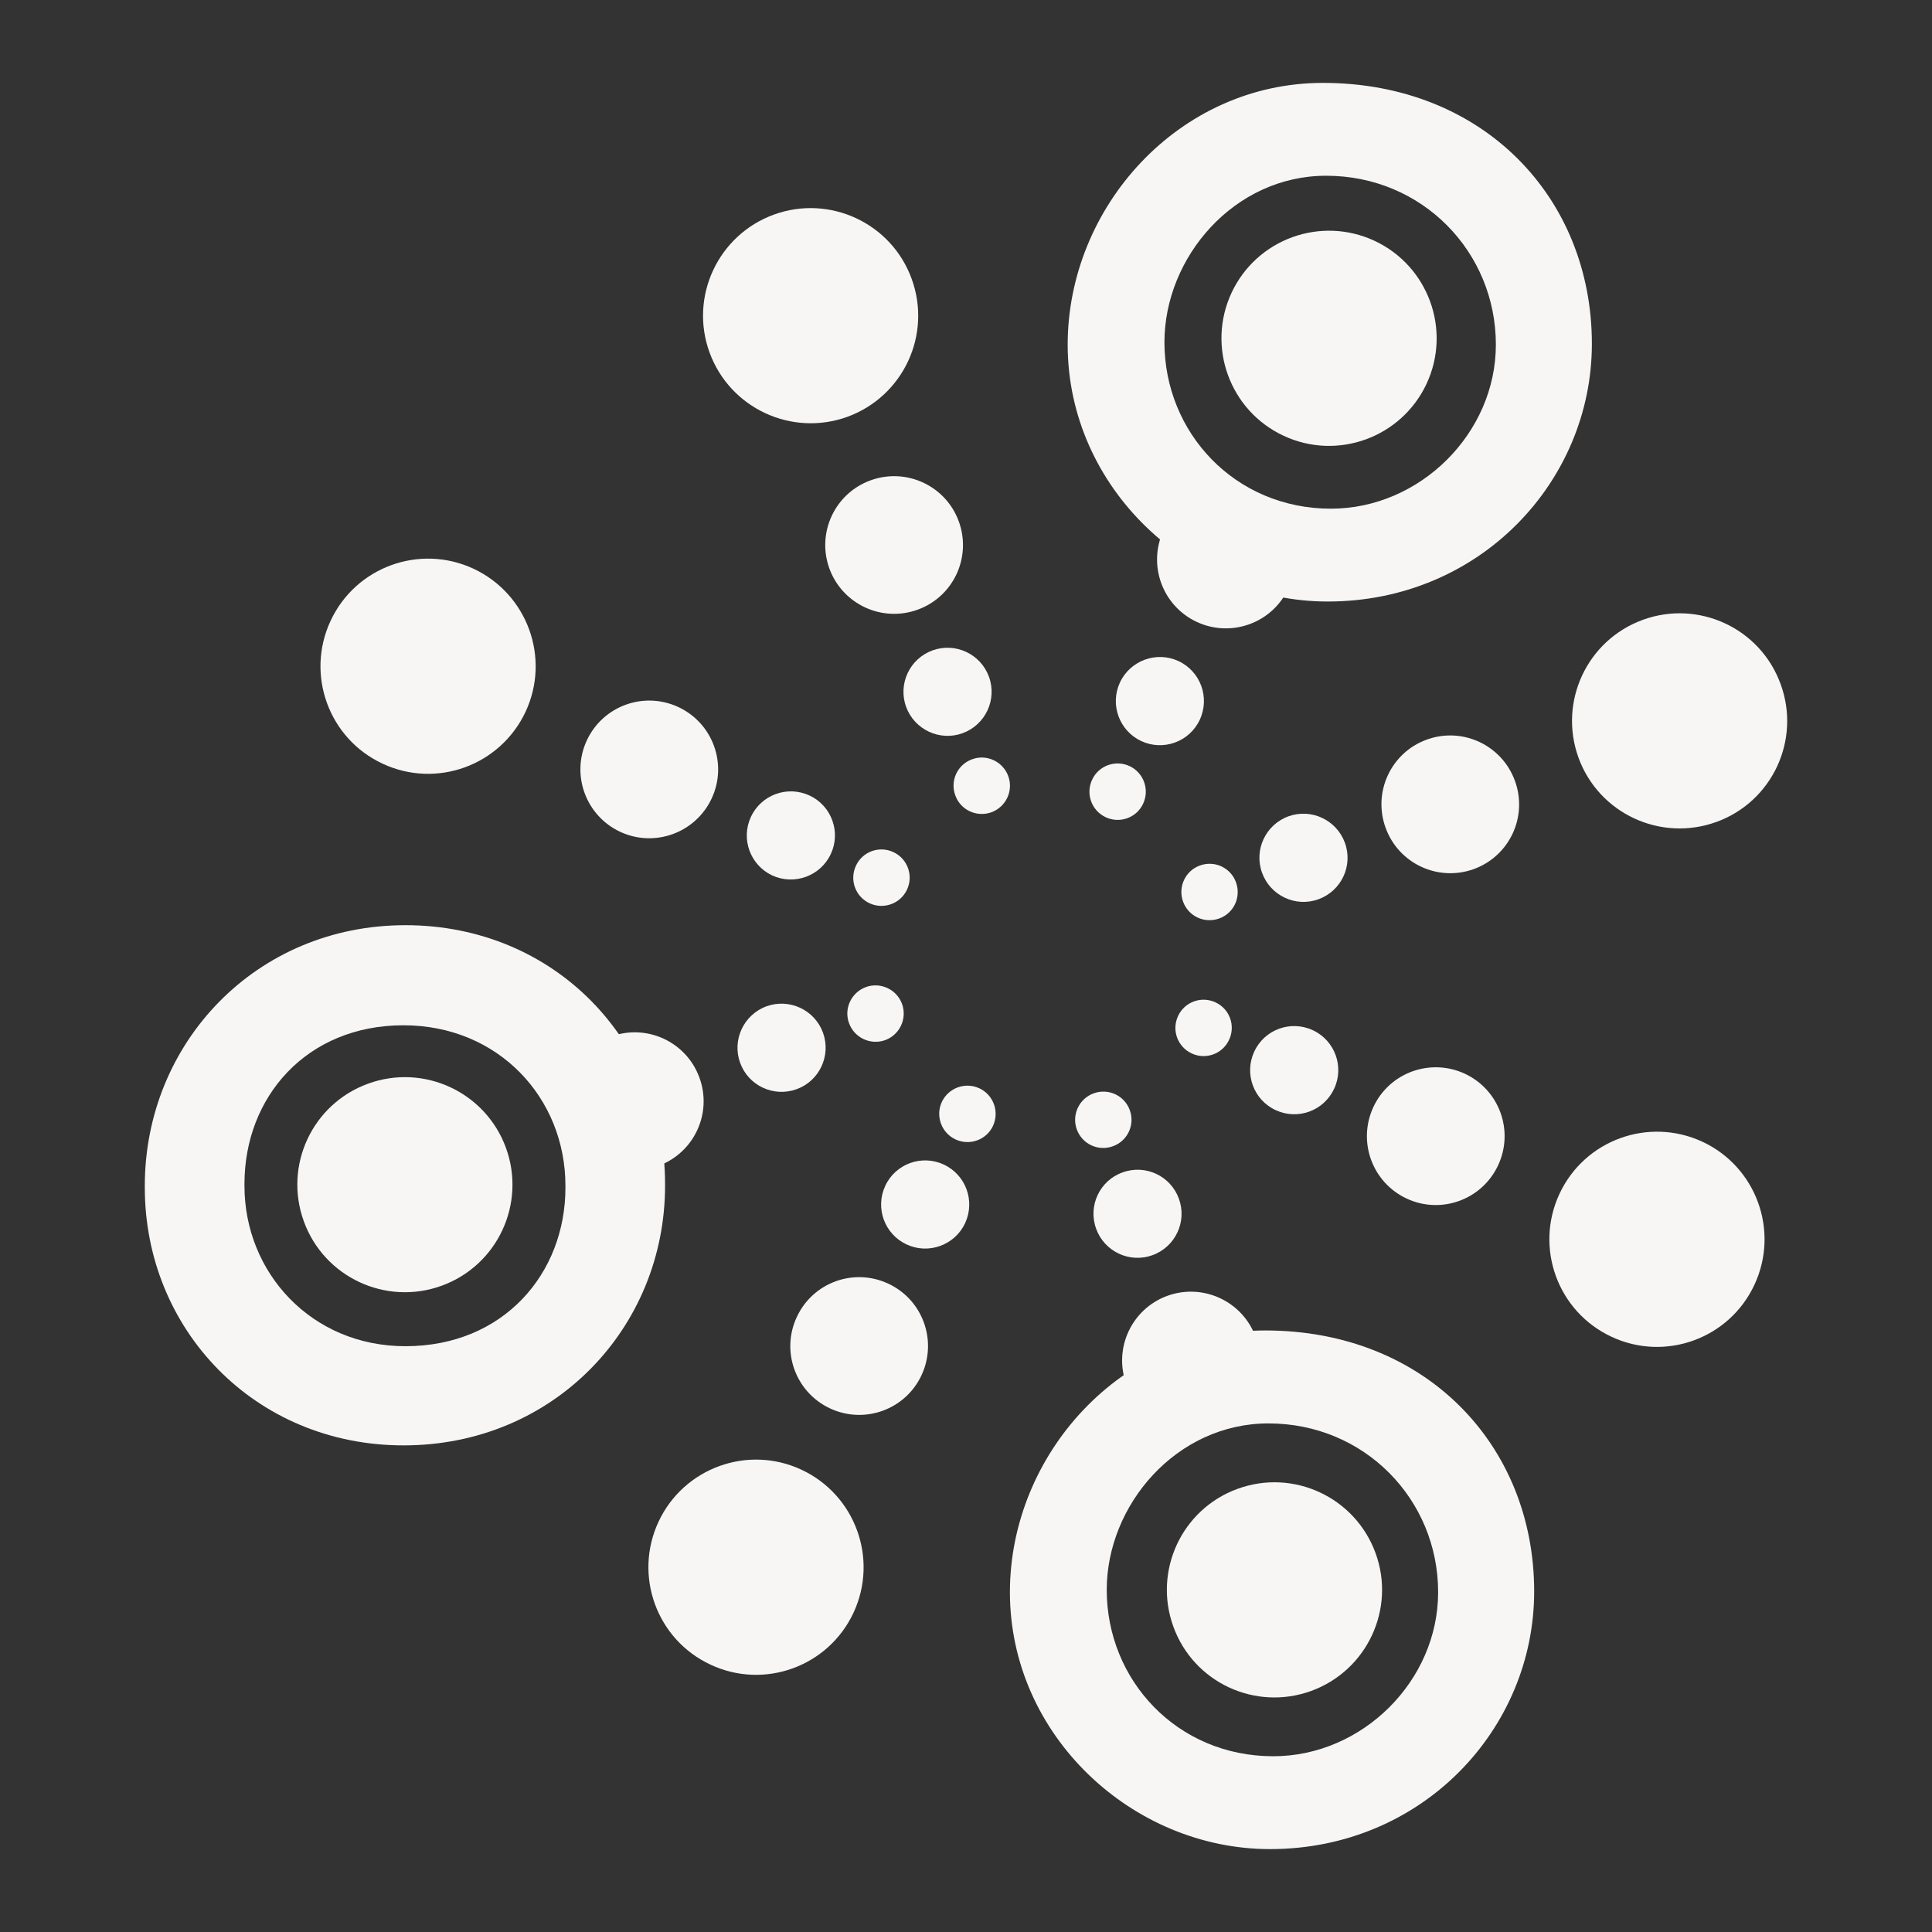 <?xml version="1.0" encoding="UTF-8" standalone="no"?>
<!-- Created with Inkscape (http://www.inkscape.org/) -->

<svg
   xmlns:dc="http://purl.org/dc/elements/1.1/"
   xmlns:cc="http://creativecommons.org/ns#"
   xmlns:rdf="http://www.w3.org/1999/02/22-rdf-syntax-ns#"
   xmlns:svg="http://www.w3.org/2000/svg"
   xmlns="http://www.w3.org/2000/svg"
   xmlns:sodipodi="http://sodipodi.sourceforge.net/DTD/sodipodi-0.dtd"
   xmlns:inkscape="http://www.inkscape.org/namespaces/inkscape"
   version="1.1"
   width="100"
   height="100"
   id="svg2"
   xml:space="preserve"
   inkscape:version="0.91 r13725"
   sodipodi:docname="TAO_grey_pattern.svg"
   inkscape:export-filename="C:\Users\dieter\Documents\tao-logo\svg\TAO_every-only.png"
   inkscape:export-xdpi="300"
   inkscape:export-ydpi="300"><rect width="100%" height="100%" fill="#333333" stroke="none"/><sodipodi:namedview
     pagecolor="#ffffff"
     bordercolor="#666666"
     borderopacity="1"
     objecttolerance="10"
     gridtolerance="10"
     guidetolerance="10"
     inkscape:pageopacity="0"
     inkscape:pageshadow="2"
     inkscape:window-width="1920"
     inkscape:window-height="1013"
     id="namedview45"
     showgrid="false"
     inkscape:zoom="6.66"
     inkscape:cx="9.4573663"
     inkscape:cy="45.035403"
     inkscape:window-x="0"
     inkscape:window-y="24"
     inkscape:window-maximized="1"
     inkscape:current-layer="g12"
     fit-margin-top="0"
     fit-margin-left="0"
     fit-margin-right="0"
     fit-margin-bottom="0" /><defs
     id="defs6" /><g
     transform="matrix(1.25,0,0,-1.25,-48.953,100)"
     id="g10"><g
       transform="scale(0.1,0.1)"
       id="g12"><g
         id="g4232"
         transform="translate(59.961,34.326)"><path
           inkscape:export-ydpi="300"
           inkscape:export-xdpi="300"
           inkscape:export-filename="C:\Users\dieter\Documents\tao-logo\svg\patttern-only.png"
           style="fill:#f8f6f5;fill-opacity:1;fill-rule:nonzero;stroke:none"
           id="path14"
           inkscape:connector-curvature="0"
           d="m 541.176,290.344 c 8.398,-23.106 -3.496,-48.664 -26.629,-57.063 -23.078,-8.406 -48.664,3.504 -57.063,26.629 -8.418,23.11 3.469,48.645 26.582,57.035 23.145,8.426 48.692,-3.507 57.11,-26.601" /><path
           inkscape:export-ydpi="300"
           inkscape:export-xdpi="300"
           inkscape:export-filename="C:\Users\dieter\Documents\tao-logo\svg\patttern-only.png"
           style="fill:#f8f6f5;fill-opacity:1;fill-rule:nonzero;stroke:none"
           id="path16"
           inkscape:connector-curvature="0"
           d="m 549.312,470.996 c -10.441,-22.324 -36.925,-31.973 -59.21,-21.551 -22.313,10.352 -31.961,36.903 -21.543,59.18 10.382,22.293 36.875,31.941 59.171,21.551 22.293,-10.43 31.942,-36.903 21.582,-59.18" /><path
           inkscape:export-ydpi="300"
           inkscape:export-xdpi="300"
           inkscape:export-filename="C:\Users\dieter\Documents\tao-logo\svg\patttern-only.png"
           style="fill:#f8f6f5;fill-opacity:1;fill-rule:nonzero;stroke:none"
           id="path18"
           inkscape:connector-curvature="0"
           d="m 682.562,593.086 c -23.105,-8.367 -48.66,3.527 -57.097,26.652 -8.41,23.094 3.523,48.633 26.648,57.071 23.086,8.406 48.672,-3.508 57.051,-26.602 8.438,-23.137 -3.484,-48.684 -26.602,-57.121" /><path
           inkscape:export-ydpi="300"
           inkscape:export-xdpi="300"
           inkscape:export-filename="C:\Users\dieter\Documents\tao-logo\svg\patttern-only.png"
           style="fill:#f8f6f5;fill-opacity:1;fill-rule:nonzero;stroke:none"
           id="path20"
           inkscape:connector-curvature="0"
           d="m 863.18,585.227 c -22.297,10.39 -31.953,36.902 -21.563,59.199 10.41,22.293 36.895,31.922 59.207,21.531 22.285,-10.41 31.926,-36.895 21.563,-59.172 -10.418,-22.293 -36.914,-31.969 -59.207,-21.558" /><path
           inkscape:export-ydpi="300"
           inkscape:export-xdpi="300"
           inkscape:export-filename="C:\Users\dieter\Documents\tao-logo\svg\patttern-only.png"
           style="fill:#f8f6f5;fill-opacity:1;fill-rule:nonzero;stroke:none"
           id="path22"
           inkscape:connector-curvature="0"
           d="m 985.297,451.895 c -8.406,23.164 3.496,48.691 26.633,57.128 23.12,8.399 48.67,-3.476 57.06,-26.648 8.44,-23.117 -3.48,-48.664 -26.58,-57.043 -23.13,-8.406 -48.676,3.469 -57.113,26.563" /><path
           inkscape:export-ydpi="300"
           inkscape:export-xdpi="300"
           inkscape:export-filename="C:\Users\dieter\Documents\tao-logo\svg\patttern-only.png"
           style="fill:#f8f6f5;fill-opacity:1;fill-rule:nonzero;stroke:none"
           id="path24"
           inkscape:connector-curvature="0"
           d="m 663.512,157.109 c 22.332,-10.437 31.961,-36.933 21.57,-59.238 C 674.684,75.598 648.168,65.918 625.875,76.379 603.559,86.769 593.949,113.242 604.34,135.547 c 10.383,22.277 36.906,31.953 59.172,21.562" /><path
           inkscape:export-ydpi="300"
           inkscape:export-xdpi="300"
           inkscape:export-filename="C:\Users\dieter\Documents\tao-logo\svg\patttern-only.png"
           style="fill:#f8f6f5;fill-opacity:1;fill-rule:nonzero;stroke:none"
           id="path26"
           inkscape:connector-curvature="0"
           d="m 844.125,149.18 c 23.125,8.437 48.691,-3.477 57.129,-26.621 8.43,-23.106 -3.555,-48.661 -26.668,-57.071 -23.106,-8.399 -48.664,3.477 -57.043,26.59 -8.438,23.149 3.477,48.715 26.582,57.102" /><path
           inkscape:export-ydpi="300"
           inkscape:export-xdpi="300"
           inkscape:export-filename="C:\Users\dieter\Documents\tao-logo\svg\patttern-only.png"
           style="fill:#f8f6f5;fill-opacity:1;fill-rule:nonzero;stroke:none"
           id="path28"
           inkscape:connector-curvature="0"
           d="m 977.406,271.328 c 10.403,22.317 36.894,31.945 59.234,21.555 22.24,-10.391 31.91,-36.887 21.5,-59.192 -10.39,-22.324 -36.89,-31.953 -59.152,-21.562 -22.351,10.391 -31.972,36.926 -21.582,59.199" /><path
           inkscape:export-ydpi="300"
           inkscape:export-xdpi="300"
           inkscape:export-filename="C:\Users\dieter\Documents\tao-logo\svg\patttern-only.png"
           style="fill:#f8f6f5;fill-opacity:1;fill-rule:nonzero;stroke:none"
           id="path30"
           inkscape:connector-curvature="0"
           d="m 621.293,319.414 c 5.391,-14.754 -2.227,-31.133 -17.039,-36.512 -14.777,-5.363 -31.133,2.246 -36.524,17.032 -5.382,14.804 2.254,31.179 17.032,36.55 14.773,5.391 31.16,-2.234 36.531,-17.07" /><path
           inkscape:export-ydpi="300"
           inkscape:export-xdpi="300"
           inkscape:export-filename="C:\Users\dieter\Documents\tao-logo\svg\patttern-only.png"
           style="fill:#f8f6f5;fill-opacity:1;fill-rule:nonzero;stroke:none"
           id="path32"
           inkscape:connector-curvature="0"
           d="m 626.352,435.059 c -6.661,-14.278 -23.633,-20.469 -37.891,-13.817 -14.258,6.668 -20.449,23.621 -13.789,37.899 6.68,14.25 23.586,20.41 37.871,13.761 14.277,-6.652 20.469,-23.593 13.809,-37.843" /><path
           inkscape:export-ydpi="300"
           inkscape:export-xdpi="300"
           inkscape:export-filename="C:\Users\dieter\Documents\tao-logo\svg\patttern-only.png"
           style="fill:#f8f6f5;fill-opacity:1;fill-rule:nonzero;stroke:none"
           id="path34"
           inkscape:connector-curvature="0"
           d="m 711.676,513.234 c -14.805,-5.402 -31.153,2.215 -36.574,16.993 -5.379,14.824 2.238,31.171 17.05,36.55 14.805,5.383 31.164,-2.246 36.536,-17.031 5.378,-14.824 -2.219,-31.141 -17.012,-36.512" /><path
           inkscape:export-ydpi="300"
           inkscape:export-xdpi="300"
           inkscape:export-filename="C:\Users\dieter\Documents\tao-logo\svg\patttern-only.png"
           style="fill:#f8f6f5;fill-opacity:1;fill-rule:nonzero;stroke:none"
           id="path36"
           inkscape:connector-curvature="0"
           d="m 827.242,508.145 c -14.277,6.652 -20.449,23.605 -13.781,37.921 6.652,14.219 23.594,20.438 37.863,13.719 14.278,-6.59 20.457,-23.594 13.789,-37.84 -6.66,-14.277 -23.613,-20.429 -37.871,-13.8" /><path
           inkscape:export-ydpi="300"
           inkscape:export-xdpi="300"
           inkscape:export-filename="C:\Users\dieter\Documents\tao-logo\svg\patttern-only.png"
           style="fill:#f8f6f5;fill-opacity:1;fill-rule:nonzero;stroke:none"
           id="path38"
           inkscape:connector-curvature="0"
           d="m 905.434,422.852 c -5.418,14.804 2.187,31.183 16.992,36.554 14.797,5.391 31.144,-2.238 36.535,-17.07 5.41,-14.785 -2.219,-31.133 -16.992,-36.516 -14.836,-5.379 -31.164,2.246 -36.535,17.032" /><path
           inkscape:export-ydpi="300"
           inkscape:export-xdpi="300"
           inkscape:export-filename="C:\Users\dieter\Documents\tao-logo\svg\patttern-only.png"
           style="fill:#f8f6f5;fill-opacity:1;fill-rule:nonzero;stroke:none"
           id="path40"
           inkscape:connector-curvature="0"
           d="m 699.469,234.141 c 14.285,-6.649 20.449,-23.606 13.777,-37.911 -6.641,-14.246 -23.594,-20.418 -37.879,-13.75 -14.269,6.661 -20.441,23.594 -13.762,37.852 6.622,14.297 23.575,20.488 37.864,13.809" /><path
           inkscape:export-ydpi="300"
           inkscape:export-xdpi="300"
           inkscape:export-filename="C:\Users\dieter\Documents\tao-logo\svg\patttern-only.png"
           style="fill:#f8f6f5;fill-opacity:1;fill-rule:nonzero;stroke:none"
           id="path42"
           inkscape:connector-curvature="0"
           d="m 815.043,229.102 c 14.824,5.363 31.152,-2.266 36.562,-17.059 5.403,-14.766 -2.234,-31.145 -17.07,-36.535 -14.765,-5.36 -31.133,2.258 -36.492,17.051 -5.41,14.796 2.215,31.144 17,36.543" /><path
           inkscape:export-ydpi="300"
           inkscape:export-xdpi="300"
           inkscape:export-filename="C:\Users\dieter\Documents\tao-logo\svg\patttern-only.png"
           style="fill:#f8f6f5;fill-opacity:1;fill-rule:nonzero;stroke:none"
           id="path44"
           inkscape:connector-curvature="0"
           d="m 900.348,307.277 c 6.648,14.278 23.601,20.426 37.898,13.778 14.25,-6.68 20.422,-23.582 13.77,-37.871 -6.661,-14.305 -23.614,-20.469 -37.871,-13.817 -14.266,6.649 -20.457,23.602 -13.797,37.91" /><path
           inkscape:export-ydpi="300"
           inkscape:export-xdpi="300"
           inkscape:export-filename="C:\Users\dieter\Documents\tao-logo\svg\patttern-only.png"
           style="fill:#f8f6f5;fill-opacity:1;fill-rule:nonzero;stroke:none"
           id="path46"
           inkscape:connector-curvature="0"
           d="m 672.445,338.066 c 3.43,-9.5 -1.453,-19.968 -10.906,-23.398 -9.484,-3.445 -19.941,1.406 -23.391,10.879 -3.457,9.473 1.446,19.98 10.899,23.437 9.492,3.418 19.941,-1.464 23.398,-10.918" /><path
           inkscape:export-ydpi="300"
           inkscape:export-xdpi="300"
           inkscape:export-filename="C:\Users\dieter\Documents\tao-logo\svg\patttern-only.png"
           style="fill:#f8f6f5;fill-opacity:1;fill-rule:nonzero;stroke:none"
           id="path48"
           inkscape:connector-curvature="0"
           d="m 675.688,412.07 c -4.258,-9.168 -15.137,-13.105 -24.297,-8.886 -9.102,4.308 -13.047,15.128 -8.77,24.277 4.27,9.141 15.098,13.059 24.25,8.809 9.121,-4.247 13.074,-15.118 8.817,-24.2" /><path
           inkscape:export-ydpi="300"
           inkscape:export-xdpi="300"
           inkscape:export-filename="C:\Users\dieter\Documents\tao-logo\svg\patttern-only.png"
           style="fill:#f8f6f5;fill-opacity:1;fill-rule:nonzero;stroke:none"
           id="path50"
           inkscape:connector-curvature="0"
           d="m 730.23,462.062 c -9.425,-3.429 -19.902,1.465 -23.371,10.926 -3.418,9.473 1.457,19.922 10.938,23.371 9.445,3.418 19.941,-1.449 23.371,-10.918 3.445,-9.453 -1.438,-19.914 -10.938,-23.379" /><path
           inkscape:export-ydpi="300"
           inkscape:export-xdpi="300"
           inkscape:export-filename="C:\Users\dieter\Documents\tao-logo\svg\patttern-only.png"
           style="fill:#f8f6f5;fill-opacity:1;fill-rule:nonzero;stroke:none"
           id="path52"
           inkscape:connector-curvature="0"
           d="m 804.242,458.801 c -9.14,4.285 -13.086,15.137 -8.828,24.297 4.27,9.109 15.117,13.054 24.238,8.836 9.153,-4.278 13.067,-15.118 8.821,-24.278 -4.231,-9.129 -15.09,-13.094 -24.231,-8.855" /><path
           inkscape:export-ydpi="300"
           inkscape:export-xdpi="300"
           inkscape:export-filename="C:\Users\dieter\Documents\tao-logo\svg\patttern-only.png"
           style="fill:#f8f6f5;fill-opacity:1;fill-rule:nonzero;stroke:none"
           id="path54"
           inkscape:connector-curvature="0"
           d="m 854.273,404.23 c -3.468,9.473 1.407,19.942 10.899,23.418 9.461,3.407 19.91,-1.457 23.379,-10.949 3.465,-9.472 -1.446,-19.922 -10.899,-23.371 -9.464,-3.465 -19.933,1.457 -23.379,10.902" /><path
           inkscape:export-ydpi="300"
           inkscape:export-xdpi="300"
           inkscape:export-filename="C:\Users\dieter\Documents\tao-logo\svg\patttern-only.png"
           style="fill:#f8f6f5;fill-opacity:1;fill-rule:nonzero;stroke:none"
           id="path56"
           inkscape:connector-curvature="0"
           d="m 722.477,283.449 c 9.14,-4.269 13.074,-15.109 8.816,-24.269 -4.258,-9.09 -15.117,-13.067 -24.246,-8.797 -9.152,4.265 -13.078,15.137 -8.82,24.258 4.238,9.121 15.097,13.093 24.25,8.808" /><path
           inkscape:export-ydpi="300"
           inkscape:export-xdpi="300"
           inkscape:export-filename="C:\Users\dieter\Documents\tao-logo\svg\patttern-only.png"
           style="fill:#f8f6f5;fill-opacity:1;fill-rule:nonzero;stroke:none"
           id="path58"
           inkscape:connector-curvature="0"
           d="m 796.449,280.188 c 9.453,3.484 19.922,-1.379 23.352,-10.84 3.496,-9.473 -1.418,-19.953 -10.899,-23.41 -9.425,-3.446 -19.902,1.445 -23.34,10.898 -3.468,9.492 1.426,19.961 10.887,23.352" /><path
           inkscape:export-ydpi="300"
           inkscape:export-xdpi="300"
           inkscape:export-filename="C:\Users\dieter\Documents\tao-logo\svg\patttern-only.png"
           style="fill:#f8f6f5;fill-opacity:1;fill-rule:nonzero;stroke:none"
           id="path60"
           inkscape:connector-curvature="0"
           d="m 851.039,330.273 c 4.238,9.122 15.098,13.079 24.238,8.809 9.133,-4.238 13.106,-15.129 8.821,-24.227 -4.239,-9.171 -15.098,-13.125 -24.239,-8.847 -9.152,4.258 -13.105,15.105 -8.82,24.265" /><path
           inkscape:export-ydpi="300"
           inkscape:export-xdpi="300"
           inkscape:export-filename="C:\Users\dieter\Documents\tao-logo\svg\patttern-only.png"
           style="fill:#f8f6f5;fill-opacity:1;fill-rule:nonzero;stroke:none"
           id="path62"
           inkscape:connector-curvature="0"
           d="m 705.172,349.98 c 2.195,-6.062 -0.918,-12.781 -6.984,-15 -6.063,-2.175 -12.774,0.969 -14.961,7.032 -2.215,6.015 0.929,12.715 6.992,14.941 6.027,2.18 12.754,-0.957 14.953,-6.973" /><path
           inkscape:export-ydpi="300"
           inkscape:export-xdpi="300"
           inkscape:export-filename="C:\Users\dieter\Documents\tao-logo\svg\patttern-only.png"
           style="fill:#f8f6f5;fill-opacity:1;fill-rule:nonzero;stroke:none"
           id="path64"
           inkscape:connector-curvature="0"
           d="m 707.25,397.324 c -2.703,-5.84 -9.688,-8.379 -15.527,-5.672 -5.86,2.735 -8.387,9.676 -5.625,15.555 2.695,5.84 9.648,8.371 15.488,5.625 5.859,-2.715 8.379,-9.668 5.664,-15.508" /><path
           inkscape:export-ydpi="300"
           inkscape:export-xdpi="300"
           inkscape:export-filename="C:\Users\dieter\Documents\tao-logo\svg\patttern-only.png"
           style="fill:#f8f6f5;fill-opacity:1;fill-rule:nonzero;stroke:none"
           id="path66"
           inkscape:connector-curvature="0"
           d="m 742.184,429.328 c -6.067,-2.18 -12.793,0.914 -14.954,7 -2.234,6.055 0.879,12.754 6.973,14.953 6.055,2.227 12.746,-0.949 14.961,-6.984 2.207,-6.043 -0.926,-12.742 -6.98,-14.969" /><path
           inkscape:export-ydpi="300"
           inkscape:export-xdpi="300"
           inkscape:export-filename="C:\Users\dieter\Documents\tao-logo\svg\patttern-only.png"
           style="fill:#f8f6f5;fill-opacity:1;fill-rule:nonzero;stroke:none"
           id="path68"
           inkscape:connector-curvature="0"
           d="m 789.547,427.258 c -5.871,2.734 -8.41,9.676 -5.664,15.547 2.703,5.847 9.648,8.367 15.508,5.644 5.839,-2.746 8.347,-9.679 5.625,-15.547 -2.688,-5.832 -9.649,-8.351 -15.469,-5.644" /><path
           inkscape:export-ydpi="300"
           inkscape:export-xdpi="300"
           inkscape:export-filename="C:\Users\dieter\Documents\tao-logo\svg\patttern-only.png"
           style="fill:#f8f6f5;fill-opacity:1;fill-rule:nonzero;stroke:none"
           id="path70"
           inkscape:connector-curvature="0"
           d="m 821.539,392.336 c -2.187,6.062 0.926,12.762 6.973,14.949 6.074,2.219 12.773,-0.898 14.949,-6.961 2.207,-6.105 -0.867,-12.765 -6.941,-14.972 -6.106,-2.215 -12.766,0.898 -14.981,6.984" /><path
           inkscape:export-ydpi="300"
           inkscape:export-xdpi="300"
           inkscape:export-filename="C:\Users\dieter\Documents\tao-logo\svg\patttern-only.png"
           style="fill:#f8f6f5;fill-opacity:1;fill-rule:nonzero;stroke:none"
           id="path72"
           inkscape:connector-curvature="0"
           d="m 737.211,315.02 c 5.82,-2.715 8.332,-9.637 5.644,-15.516 -2.703,-5.844 -9.675,-8.371 -15.535,-5.637 -5.82,2.707 -8.371,9.68 -5.675,15.508 2.753,5.852 9.707,8.379 15.566,5.645" /><path
           inkscape:export-ydpi="300"
           inkscape:export-xdpi="300"
           inkscape:export-filename="C:\Users\dieter\Documents\tao-logo\svg\patttern-only.png"
           style="fill:#f8f6f5;fill-opacity:1;fill-rule:nonzero;stroke:none"
           id="path74"
           inkscape:connector-curvature="0"
           d="m 784.516,312.941 c 6.074,2.227 12.773,-0.879 14.972,-6.964 2.215,-6.067 -0.918,-12.743 -6.972,-14.93 -6.067,-2.238 -12.766,0.887 -14.961,6.933 -2.207,6.043 0.925,12.774 6.961,14.961" /><path
           inkscape:export-ydpi="300"
           inkscape:export-xdpi="300"
           inkscape:export-filename="C:\Users\dieter\Documents\tao-logo\svg\patttern-only.png"
           style="fill:#f8f6f5;fill-opacity:1;fill-rule:nonzero;stroke:none"
           id="path76"
           inkscape:connector-curvature="0"
           d="m 819.469,344.961 c 2.715,5.859 9.656,8.379 15.496,5.656 5.89,-2.707 8.371,-9.679 5.644,-15.488 -2.683,-5.859 -9.668,-8.399 -15.496,-5.656 -5.84,2.726 -8.379,9.629 -5.644,15.488" /><path
           inkscape:export-ydpi="300"
           inkscape:export-xdpi="300"
           inkscape:export-filename="C:\Users\dieter\Documents\tao-logo\svg\patttern-only.png"
           style="fill:#f8f6f5;fill-opacity:1;fill-rule:nonzero;stroke:none"
           id="path78"
           inkscape:connector-curvature="0"
           d="m 880.785,692.902 c -38.105,0 -66.953,-33.789 -66.953,-68.937 0,-37.442 29.191,-68.926 68.945,-68.926 36.778,0 68.293,31.145 68.293,67.922 0,38.445 -30.488,69.941 -70.285,69.941 z m 0.656,-176.308 c -57.011,0 -107.675,47.031 -107.675,106.367 0,57.019 46.035,108.387 105.703,108.387 66.269,0 111.355,-47.403 111.355,-108.047 0,-57 -46.394,-106.707 -109.383,-106.707" /><path
           inkscape:export-ydpi="300"
           inkscape:export-xdpi="300"
           inkscape:export-filename="C:\Users\dieter\Documents\tao-logo\svg\patttern-only.png"
           style="fill:#f8f6f5;fill-opacity:1;fill-rule:nonzero;stroke:none"
           id="path80"
           inkscape:connector-curvature="0"
           d="m 856.918,176.27 c -38.152,0 -66.98,-33.79 -66.98,-68.907 0,-37.461 29.167,-68.914 68.964,-68.914 36.778,0 68.262,31.113 68.262,67.918 0,38.449 -30.508,69.903 -70.246,69.903 z M 857.555,0 c -57.012,0 -107.707,47.051 -107.707,106.367 0,56.985 46.066,108.391 105.742,108.391 66.262,0 111.34,-47.422 111.34,-108.078 C 966.93,49.688 920.543,0 857.555,0" /><path
           inkscape:export-ydpi="300"
           inkscape:export-xdpi="300"
           inkscape:export-filename="C:\Users\dieter\Documents\tao-logo\svg\text-only.png"
           style="fill:#f8f6f5;fill-opacity:1;fill-rule:nonzero;stroke:none"
           id="path84"
           inkscape:connector-curvature="0"
           d="m 565.797,273.887 0,0.781 c 0,36.348 -27.735,66.457 -67.07,66.457 -40.176,0 -65.84,-29.727 -65.84,-65.684 l 0,-0.773 c 0,-35.977 27.711,-66.434 66.648,-66.434 40.598,0 66.262,30.086 66.262,65.653 z m -174.172,0 0,0.781 c 0,59.035 45.93,107.902 107.902,107.902 61.973,0 107.52,-48.097 107.52,-107.129 l 0,-0.773 c 0,-58.621 -45.93,-107.5 -108.274,-107.5 -61.625,0 -107.148,48.098 -107.148,106.719" /></g></g></g></svg>